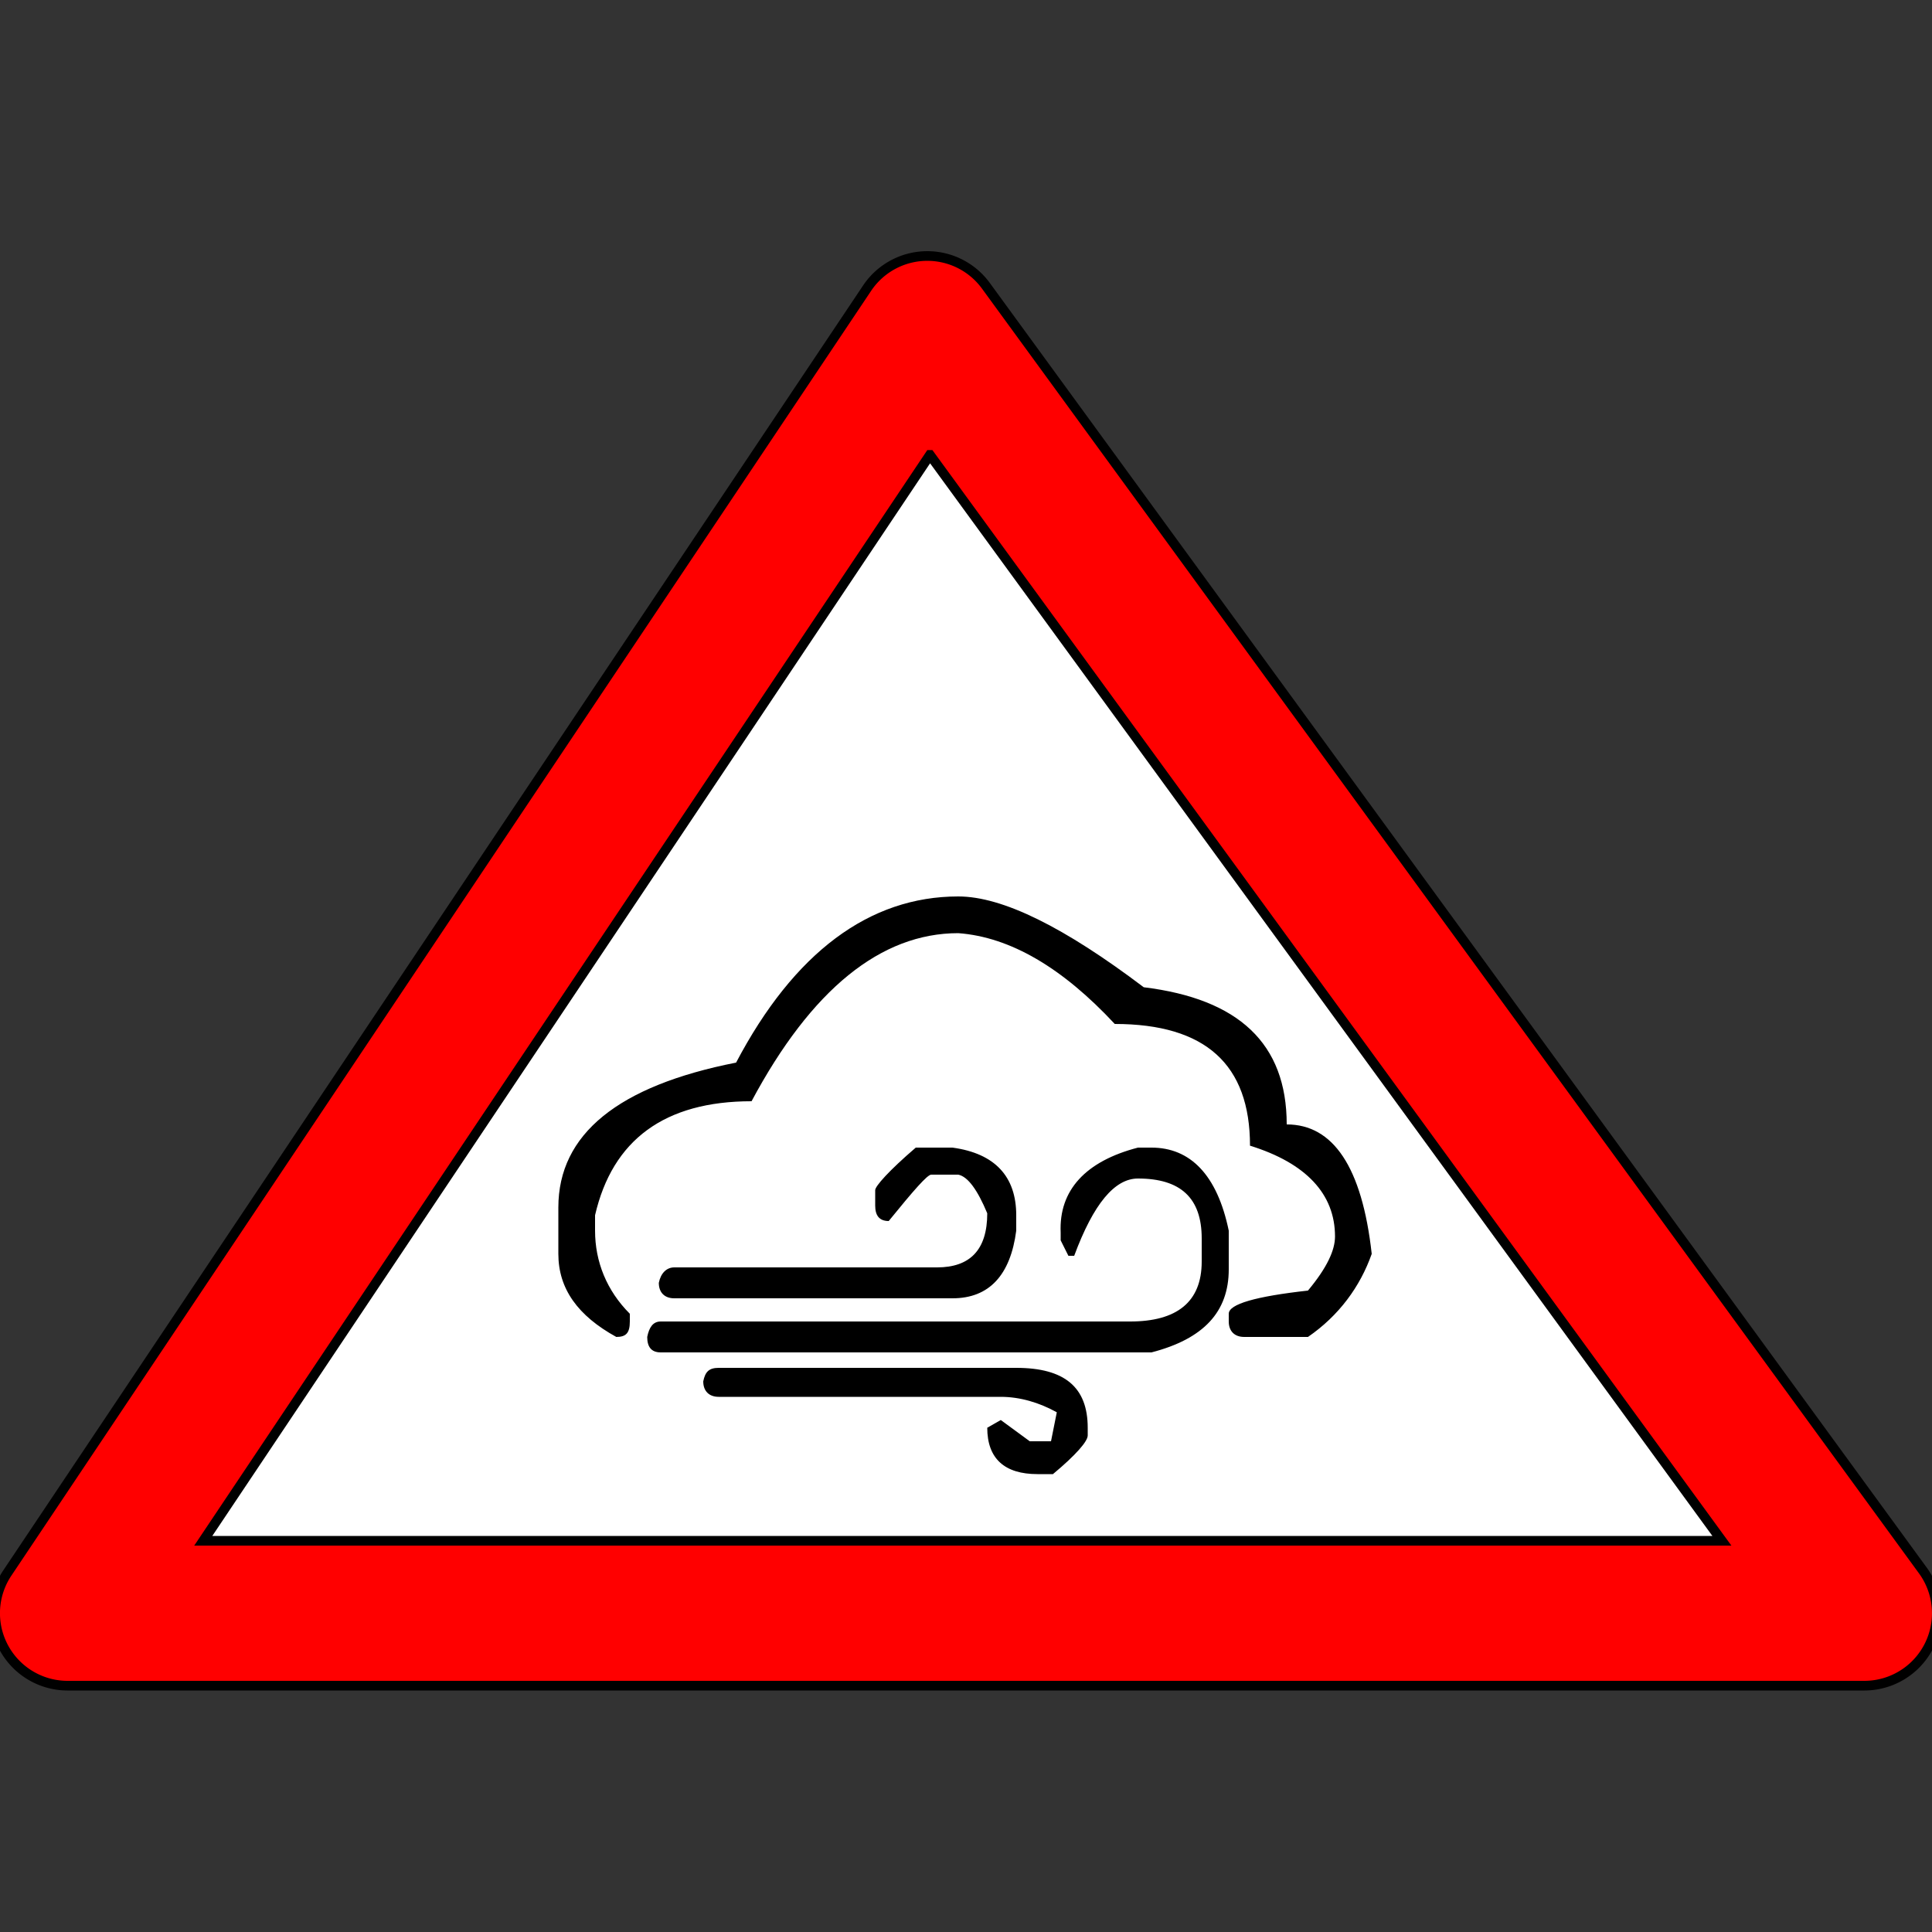 <svg xmlns="http://www.w3.org/2000/svg" viewBox="0 0 100 100">
  <rect x="0" y="0" width="100" height="100" fill="#333333" stroke="none"/>
  <path stroke="#000" stroke-width=".5" fill="#F00" d="m 48.152,13.254 a 3.75,3.75 0 0 0 -3.27,1.66 l -44.5,66.5 A 3.75,3.75 0 0 0 3.5,87.25 l 93,0 a 3.75,3.75 0 0 0 3.029,-5.959 l -48.5,-66.5 a 3.75,3.75 0 0 0 -2.877,-1.537 z"/>
  <path stroke="#000" stroke-width=".5" fill="#FFF" d="M 48.133,23.545 89.125,79.75 l -78.604,0 37.611,-56.205 z"/>
  <path d="M49.6,46.4c2.3,0,5.5,1.6,9.6,4.7c4.9,0.6,7.4,2.9,7.4,7.1c2.4,0,3.9,2.2,4.4,6.7c-0.6,1.7-1.7,3.2-3.3,4.3h-3.3
	c-0.5,0-0.8-0.3-0.8-0.8v-0.4c0-0.5,1.4-0.9,4.1-1.2c1-1.2,1.4-2.1,1.4-2.8c0-2.2-1.5-3.8-4.4-4.7c0-4.2-2.3-6.3-7-6.3
	c-2.7-2.9-5.4-4.5-8.1-4.7c-4,0-7.6,2.9-10.7,8.7c-4.5,0-7.2,2-8.1,5.9v0.8c0,1.6,0.6,3.1,1.8,4.3v0.4c0,0.6-0.2,0.8-0.7,0.8
	c-2-1.1-3-2.5-3-4.3v-2.4c0-3.8,3.1-6.3,9.2-7.5C41.1,49.3,45,46.4,49.6,46.4z M58.9,59.4h0.7c2,0,3.4,1.4,4,4.3v2
	c0,2.2-1.3,3.6-4,4.3H34.2c-0.5,0-0.7-0.3-0.7-0.8c0.1-0.5,0.3-0.8,0.7-0.8h24.3c2.4,0,3.7-1,3.7-3.1v-1.2c0-2.1-1.1-3.1-3.3-3.1
	c-1.2,0-2.3,1.3-3.3,4h-0.3l-0.4-0.8v-0.4C54.8,61.6,56.2,60.1,58.9,59.4z M47.4,59.4h1.9c2.2,0.3,3.3,1.5,3.3,3.5v0.8
	c-0.3,2.3-1.4,3.5-3.3,3.5H34.9c-0.5,0-0.8-0.3-0.8-0.8c0.1-0.5,0.4-0.8,0.8-0.8h13.6c1.7,0,2.6-0.9,2.6-2.8c-0.5-1.2-1-1.9-1.5-2
	h-1.4c-0.2,0-0.9,0.8-2.2,2.4c-0.5,0-0.7-0.3-0.7-0.8v-0.8C45.3,61.4,46,60.6,47.4,59.4z M37.2,70.8h15.4c2.5,0,3.7,1,3.7,3.1v0.4
	c0,0.3-0.6,1-1.8,2h-0.8c-1.7,0-2.6-0.8-2.6-2.4l0.7-0.4l1.5,1.1h1.1l0.3-1.5c-0.9-0.5-1.9-0.8-2.9-0.8H37.2c-0.5,0-0.8-0.3-0.8-0.8
	C36.5,71,36.7,70.8,37.2,70.8z"/>
</svg>
